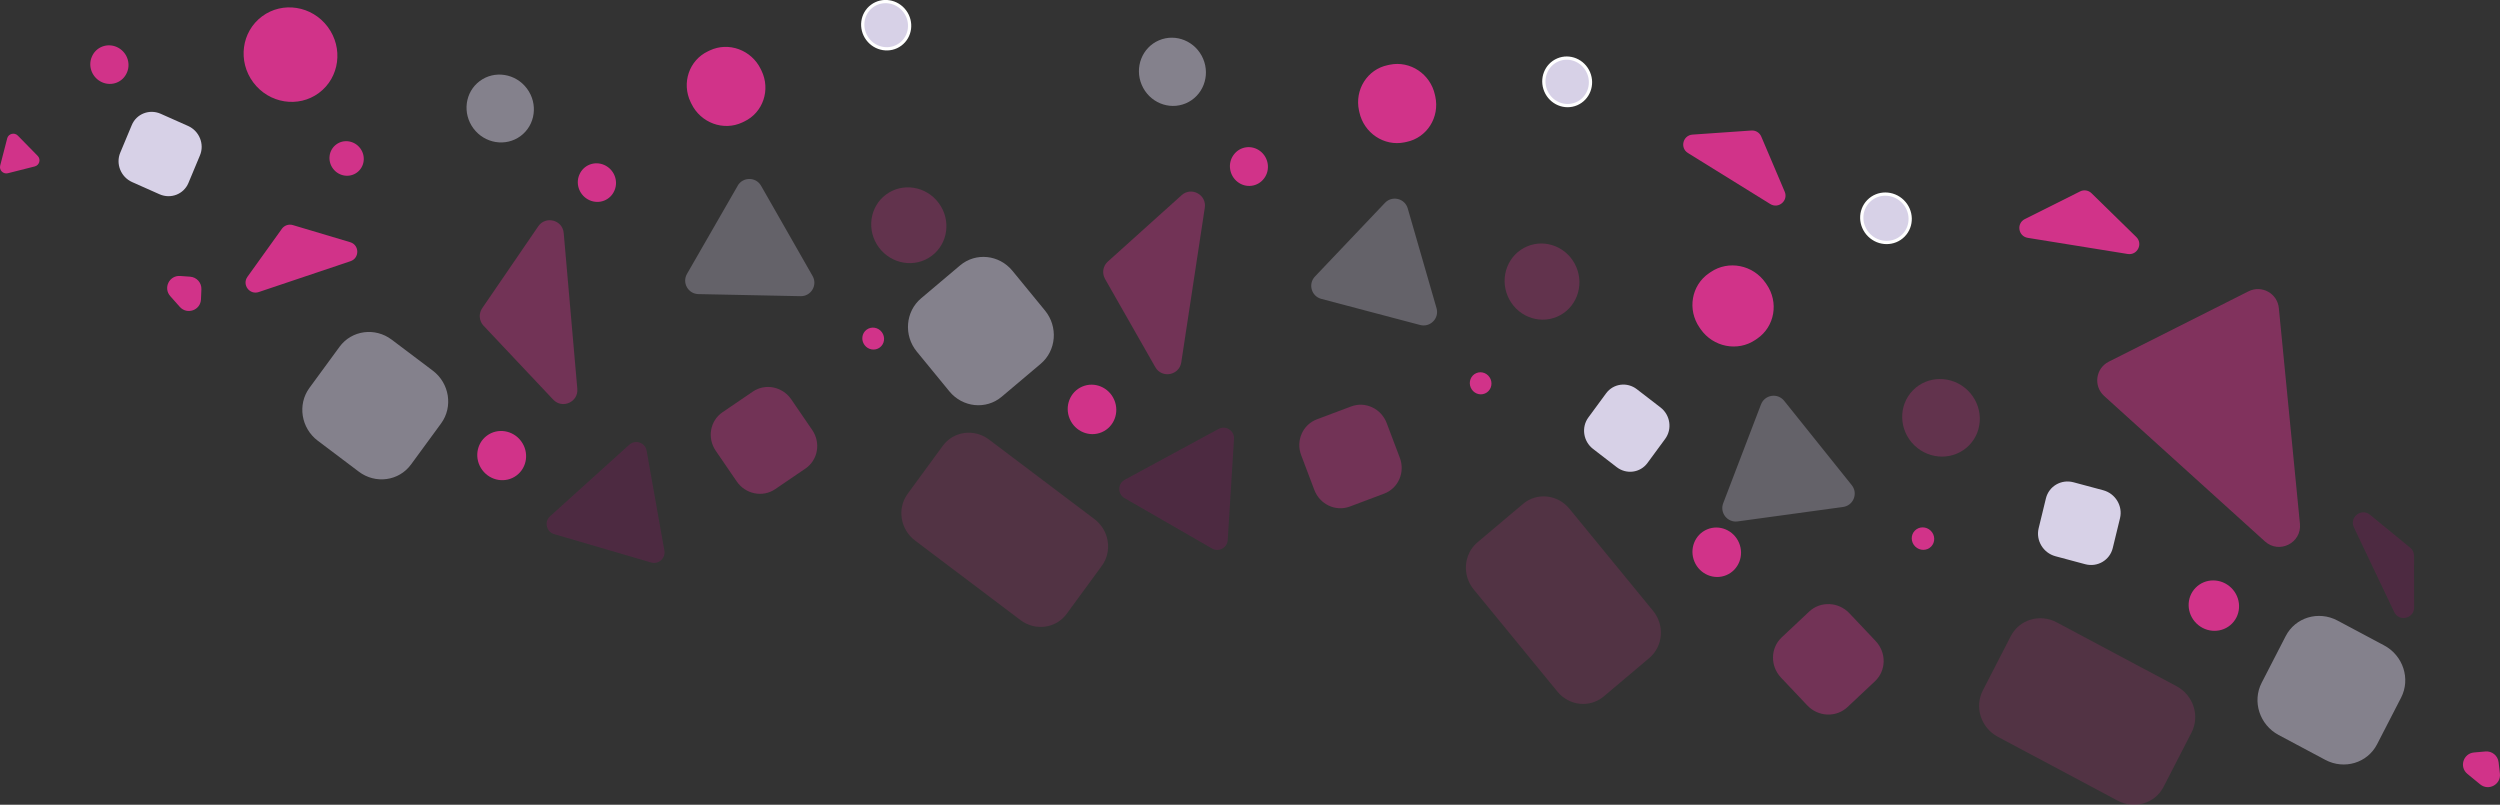 <?xml version="1.0" encoding="UTF-8"?>
<svg id="Layer_2" data-name="Layer 2" xmlns="http://www.w3.org/2000/svg" viewBox="0 0 769.63 247.74">
  <rect x="0" y="0" width="769.63" height="247.74" fill="#333333" stroke="none"/>
  <defs>
    <style>
      .cls-1 {
        fill: #d10089;
        opacity: .17;
      }

      .cls-1, .cls-2, .cls-3, .cls-4, .cls-5, .cls-6, .cls-7, .cls-8, .cls-9 {
        stroke-width: 0px;
      }

      .cls-2 {
        opacity: .2;
      }

      .cls-2, .cls-4, .cls-5, .cls-6, .cls-8 {
        fill: #d13389;
      }

      .cls-10 {
        stroke: #fff;
        stroke-miterlimit: 10;
      }

      .cls-10, .cls-3, .cls-7, .cls-9 {
        fill: #d7d1e7;
      }

      .cls-5, .cls-7 {
        opacity: .5;
      }

      .cls-6 {
        opacity: .4;
      }

      .cls-8, .cls-9 {
        opacity: .3;
      }
    </style>
  </defs>
  <g id="Layer_1-2" data-name="Layer 1">
    <path class="cls-7" d="M97.82,135.67l12.64,9.53c5.14,3.88,12.33,2.9,16.06-2.19l9.28-12.67c3.72-5.09,2.57-12.36-2.57-16.24l-12.64-9.53c-5.14-3.88-12.33-2.9-16.06,2.19l-9.28,12.67c-3.72,5.09-2.57,12.36,2.57,16.24Z"/>
    <ellipse class="cls-4" cx="89.43" cy="16.83" rx="14.3" ry="14.68" transform="translate(7.65 56.73) rotate(-36.67)"/>
    <path class="cls-9" d="M227.1,57.19l-15.61,27.13c-1.57,2.74.36,6.16,3.51,6.22l31.47.64c3.22.07,5.29-3.41,3.69-6.21l-15.86-27.78c-1.59-2.79-5.61-2.79-7.21-.01Z"/>
    <path class="cls-4" d="M181.49,61.64h0c2.99,1.33,6.42,0,7.67-2.99l.03-.06c1.25-2.98-.17-6.47-3.16-7.8h0c-2.99-1.33-6.42,0-7.67,2.99l-.03.06c-1.25,2.98.17,6.47,3.16,7.8Z"/>
    <ellipse class="cls-8" cx="279.79" cy="69.36" rx="11.47" ry="11.77" transform="translate(13.94 180.8) rotate(-36.67)"/>
    <ellipse class="cls-10" cx="272.83" cy="7.77" rx="7.15" ry="7.34" transform="translate(49.34 164.46) rotate(-36.67)"/>
    <ellipse class="cls-7" cx="154" cy="33.42" rx="10.27" ry="10.54" transform="translate(10.51 98.57) rotate(-36.67)"/>
    <ellipse class="cls-4" cx="268.82" cy="104.25" rx="3.32" ry="3.41" transform="translate(-9.06 181.16) rotate(-36.67)"/>
    <ellipse class="cls-4" cx="106.71" cy="48.79" rx="5.23" ry="5.37" transform="translate(-8.02 73.38) rotate(-36.67)"/>
    <path class="cls-4" d="M212.63,31.48l.22.45c2.87,5.92,9.9,8.49,15.7,5.75l.56-.27c5.8-2.74,8.18-9.77,5.31-15.68l-.22-.45c-2.87-5.92-9.9-8.49-15.7-5.75l-.56.27c-5.8,2.74-8.18,9.77-5.31,15.68Z"/>
    <path class="cls-3" d="M40.69,56.06l8.41,3.74c3.47,1.54,7.46,0,8.91-3.47l3.55-8.5c1.45-3.46-.2-7.52-3.67-9.06l-8.41-3.74c-3.47-1.54-7.46,0-8.91,3.47l-3.55,8.5c-1.45,3.46.2,7.52,3.67,9.06Z"/>
    <path class="cls-6" d="M220.34,138.77l6.46,9.44c2.69,3.93,7.99,5,11.83,2.39l9.34-6.36c3.84-2.61,4.77-7.92,2.08-11.86l-6.46-9.44c-2.69-3.93-7.99-5-11.83-2.39l-9.34,6.36c-3.84,2.61-4.77,7.92-2.08,11.86Z"/>
    <path class="cls-4" d="M86.77,70.45l-10.59,14.76c-1.74,2.42.65,5.65,3.47,4.7l28.25-9.5c2.84-.95,2.77-5-.1-5.85l-17.66-5.27c-1.25-.37-2.61.09-3.37,1.15Z"/>
    <path class="cls-4" d="M2.21,42.62L.06,50.96c-.37,1.43.93,2.73,2.36,2.37l8.27-2.09c1.46-.37,1.96-2.18.91-3.25l-6.12-6.25c-1.06-1.08-2.9-.59-3.28.88Z"/>
    <path class="cls-6" d="M148.86,100.27l21.45,22.76c2.8,2.97,7.78.74,7.42-3.33l-4.19-47.97c-.35-4.03-5.56-5.39-7.84-2.06l-17.26,25.22c-1.14,1.67-.97,3.91.42,5.39Z"/>
    <path class="cls-1" d="M204.52,169.48l-5.46-30.73c-.44-2.5-3.46-3.53-5.34-1.83l-24.37,22.01c-1.87,1.69-1.17,4.79,1.26,5.5l29.83,8.73c2.3.67,4.51-1.31,4.09-3.66Z"/>
    <path class="cls-2" d="M281.7,166.41l32.46,24.49c4.56,3.44,10.93,2.57,14.23-1.94l10.81-14.77c3.3-4.51,2.28-10.95-2.28-14.39l-32.46-24.49c-4.56-3.44-10.93-2.57-14.23,1.94l-10.81,14.77c-3.3,4.51-2.28,10.95,2.28,14.39Z"/>
    <path class="cls-4" d="M58.54,85.18l-3.08-.22c-3.34-.23-5.27,3.7-3.05,6.2l2.95,3.32c2.23,2.5,6.37,1.03,6.51-2.32l.13-3.1c.08-2.02-1.45-3.74-3.47-3.88Z"/>
    <path class="cls-4" d="M31.41,25.32h0c2.99,1.33,6.42,0,7.67-2.99l.03-.06c1.25-2.98-.17-6.47-3.16-7.8h0c-2.99-1.33-6.42,0-7.67,2.99l-.03.06c-1.25,2.98.17,6.47,3.16,7.8Z"/>
    <ellipse class="cls-4" cx="154.45" cy="140.26" rx="7.45" ry="7.64" transform="translate(-53.2 119.99) rotate(-36.67)"/>
    <path class="cls-7" d="M282.23,108.23l10.03,12.24c4.08,4.98,11.3,5.73,16.12,1.66l12-10.13c4.82-4.07,5.41-11.4,1.33-16.39l-10.03-12.24c-4.08-4.98-11.3-5.73-16.12-1.66l-12,10.13c-4.82,4.07-5.41,11.4-1.33,16.39Z"/>
    <path class="cls-9" d="M426.37,62.44l-21.56,22.69c-2.17,2.29-1.1,6.07,1.95,6.88l30.43,8.04c3.12.82,5.95-2.07,5.05-5.17l-8.87-30.73c-.89-3.08-4.79-4.03-7-1.71Z"/>
    <path class="cls-4" d="M381,56.01h0c2.59,2,6.24,1.51,8.16-1.1l.04-.05c1.91-2.6,1.36-6.33-1.23-8.33h0c-2.59-2-6.24-1.51-8.16,1.1l-.04.05c-1.91,2.6-1.36,6.33,1.23,8.33Z"/>
    <ellipse class="cls-8" cx="474.71" cy="86.7" rx="11.47" ry="11.77" transform="translate(3.92 192.61) rotate(-23.03)"/>
    <ellipse class="cls-10" cx="482.46" cy="25.2" rx="7.15" ry="7.34" transform="translate(28.59 190.75) rotate(-23.03)"/>
    <ellipse class="cls-7" cx="360.93" cy="22.11" rx="10.27" ry="10.54" transform="translate(20.12 142.96) rotate(-23.03)"/>
    <ellipse class="cls-4" cx="455.82" cy="118.01" rx="3.32" ry="3.41" transform="translate(-9.84 187.72) rotate(-23.03)"/>
    <path class="cls-4" d="M418.37,34.04l.11.49c1.39,6.43,7.62,10.59,13.91,9.29l.61-.13c6.29-1.3,10.25-7.56,8.86-13.99l-.11-.49c-1.39-6.43-7.62-10.59-13.91-9.29l-.61.13c-6.29,1.3-10.25,7.56-8.86,13.99Z"/>
    <path class="cls-6" d="M400.57,140.13l4.05,10.7c1.69,4.46,6.58,6.75,10.93,5.11l10.58-3.98c4.35-1.64,6.5-6.58,4.81-11.03l-4.05-10.7c-1.69-4.46-6.58-6.75-10.93-5.11l-10.58,3.98c-4.35,1.64-6.5,6.58-4.81,11.03Z"/>
    <path class="cls-6" d="M340.18,85.86l15.48,27.17c2.02,3.55,7.38,2.55,8-1.48l7.24-47.61c.61-4-4.13-6.55-7.14-3.85l-22.72,20.44c-1.51,1.35-1.86,3.57-.86,5.33Z"/>
    <path class="cls-1" d="M377.95,166.25l1.94-31.15c.16-2.53-2.53-4.25-4.76-3.04l-28.87,15.64c-2.22,1.2-2.26,4.38-.07,5.64l26.93,15.51c2.08,1.2,4.69-.21,4.83-2.6Z"/>
    <path class="cls-2" d="M453.68,181.46l25.77,31.45c3.62,4.42,10.02,5.08,14.29,1.47l13.99-11.8c4.27-3.6,4.8-10.11,1.18-14.52l-25.77-31.45c-3.62-4.42-10.02-5.08-14.29-1.47l-13.99,11.8c-4.27,3.6-4.8,10.11-1.18,14.52Z"/>
    <ellipse class="cls-4" cx="336.18" cy="126.04" rx="7.45" ry="7.64" transform="translate(-22.52 141.56) rotate(-23.03)"/>
    <path class="cls-4" d="M539.17,40.18l-18.13,1.26c-2.97.21-3.94,4.1-1.4,5.67l25.34,15.7c2.55,1.58,5.62-1.05,4.44-3.81l-7.21-16.96c-.51-1.21-1.73-1.95-3.04-1.86Z"/>
    <ellipse class="cls-4" cx="528.5" cy="170.02" rx="7.45" ry="7.64" transform="translate(-24.39 220.3) rotate(-23.03)"/>
    <path class="cls-3" d="M490.41,138.19l7.29,5.62c3.01,2.32,7.25,1.75,9.47-1.27l5.46-7.43c2.22-3.02,1.58-7.35-1.43-9.67l-7.29-5.62c-3.01-2.32-7.25-1.75-9.47,1.27l-5.46,7.43c-2.22,3.02-1.58,7.35,1.43,9.67Z"/>
    <path class="cls-9" d="M542.13,124.49l-11.64,30.43c-1.13,2.95,1.32,6.03,4.44,5.6l32.46-4.45c3.2-.44,4.69-4.19,2.68-6.71l-20.82-25.98c-2.01-2.5-5.97-1.88-7.12,1.11Z"/>
    <ellipse class="cls-8" cx="597.52" cy="128.58" rx="11.79" ry="12.1" transform="translate(87.85 465.93) rotate(-45.64)"/>
    <ellipse class="cls-10" cx="580.57" cy="67.16" rx="7.35" ry="7.55" transform="translate(126.67 435.33) rotate(-45.64)"/>
    <ellipse class="cls-4" cx="591.97" cy="165.77" rx="3.41" ry="3.51" transform="translate(59.59 473.15) rotate(-45.64)"/>
    <path class="cls-4" d="M523.24,100.89l.29.42c3.86,5.55,11.41,7.03,16.87,3.32l.53-.36c5.45-3.72,6.74-11.23,2.88-16.78l-.29-.42c-3.86-5.55-11.41-7.03-16.87-3.32l-.53.36c-5.45,3.72-6.74,11.23-2.88,16.78Z"/>
    <path class="cls-6" d="M548.28,208.6l8.08,8.55c3.36,3.56,8.91,3.8,12.39.53l8.47-7.96c3.48-3.27,3.57-8.81.21-12.37l-8.08-8.55c-3.36-3.56-8.91-3.8-12.39-.53l-8.47,7.96c-3.48,3.27-3.57,8.81-.21,12.37Z"/>
    <path class="cls-2" d="M615.03,226.82l36.89,19.66c5.18,2.76,11.51.86,14.14-4.25l8.61-16.73c2.63-5.11.56-11.49-4.62-14.25l-36.89-19.66c-5.18-2.76-11.51-.86-14.14,4.25l-8.61,16.73c-2.63,5.11-.56,11.49,4.62,14.25Z"/>
    <path class="cls-5" d="M697.27,166.68l-49.5-44.78c-3.37-3.05-2.63-8.52,1.43-10.56l43-21.65c4.06-2.04,8.9.62,9.34,5.14l6.5,66.43c.57,5.88-6.39,9.38-10.77,5.42Z"/>
    <path class="cls-7" d="M701.48,226.27l14.36,7.65c5.85,3.12,12.99.97,15.95-4.8l7.39-14.35c2.97-5.76.63-12.96-5.22-16.08l-14.36-7.65c-5.85-3.12-12.99-.97-15.95,4.8l-7.39,14.35c-2.97,5.76-.63,12.96,5.22,16.08Z"/>
    <path class="cls-4" d="M640.36,58.93l-17,8.51c-2.67,1.33-2.06,5.3.88,5.78l30.78,4.97c2.96.48,4.78-3.13,2.64-5.23l-13.79-13.48c-.94-.92-2.35-1.14-3.52-.55Z"/>
    <path class="cls-4" d="M765.16,231.34l-3.52.31c-3.33.29-4.63,4.48-2.04,6.6l3.93,3.22c2.59,2.13,6.46.02,6.07-3.31l-.41-3.53c-.23-2.01-2.02-3.46-4.03-3.29Z"/>
    <ellipse class="cls-4" cx="681.51" cy="186.39" rx="7.66" ry="7.86" transform="translate(71.79 543.38) rotate(-45.64)"/>
    <path class="cls-3" d="M632.78,171.24l9.14,2.45c3.77,1.01,7.57-1.21,8.49-4.95l2.24-9.21c.91-3.75-1.41-7.6-5.18-8.61l-9.14-2.45c-3.77-1.01-7.57,1.21-8.49,4.95l-2.24,9.21c-.91,3.75,1.41,7.6,5.18,8.61Z"/>
    <path class="cls-1" d="M742,168.63l-12.38-10.15c-2.67-2.19-6.45.77-4.96,3.88l12.39,26.04c1.48,3.11,6.15,2.05,6.14-1.39l-.02-15.9c0-.97-.43-1.88-1.18-2.49Z"/>
  </g>
</svg>
